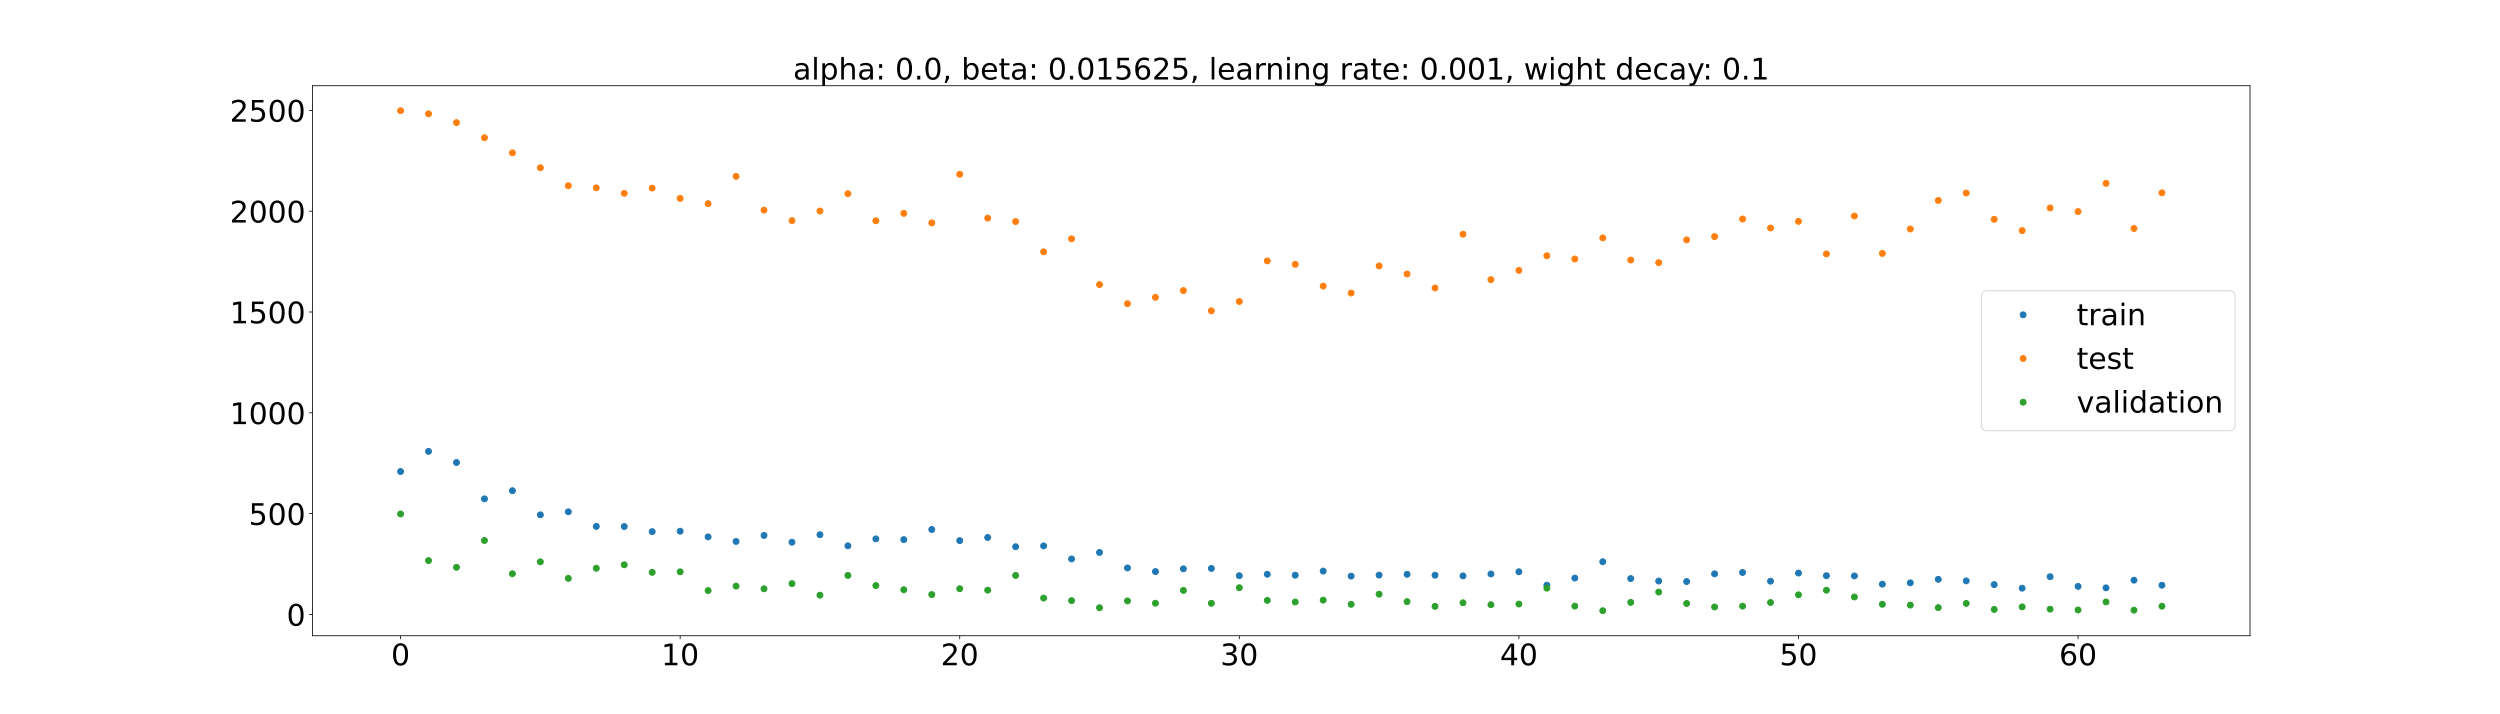 <?xml version="1.0" encoding="utf-8" standalone="no"?>
<!DOCTYPE svg PUBLIC "-//W3C//DTD SVG 1.1//EN"
  "http://www.w3.org/Graphics/SVG/1.1/DTD/svg11.dtd">
<!-- Created with matplotlib (https://matplotlib.org/) -->
<svg height="720pt" version="1.1" viewBox="0 0 2520 720" width="2520pt" xmlns="http://www.w3.org/2000/svg" xmlns:xlink="http://www.w3.org/1999/xlink">
 <defs>
  <style type="text/css">*{stroke-linecap:butt;stroke-linejoin:round;}</style>
 </defs>
 <g id="figure_1">
  <g id="patch_1">
   <path d="M 0 720 
L 2520 720 
L 2520 0 
L 0 0 
z
" style="fill:#ffffff;"/>
  </g>
  <g id="axes_1">
   <g id="patch_2">
    <path d="M 315 640.8 
L 2268 640.8 
L 2268 86.4 
L 315 86.4 
z
" style="fill:#ffffff;"/>
   </g>
   <g id="matplotlib.axis_1">
    <g id="xtick_1">
     <g id="line2d_1">
      <defs>
       <path d="M 0 0 
L 0 3.5 
" id="mbe5a53c13f" style="stroke:#000000;stroke-width:0.8;"/>
      </defs>
      <g>
       <use style="stroke:#000000;stroke-width:0.8;" x="403.773" xlink:href="#mbe5a53c13f" y="640.8"/>
      </g>
     </g>
     <g id="text_1">
      <!-- 0 -->
      <g transform="translate(394.229 670.595)scale(0.3 -0.3)">
       <defs>
        <path d="M 31.781 66.406 
Q 24.172 66.406 20.328 58.906 
Q 16.5 51.422 16.5 36.375 
Q 16.5 21.391 20.328 13.891 
Q 24.172 6.391 31.781 6.391 
Q 39.453 6.391 43.281 13.891 
Q 47.125 21.391 47.125 36.375 
Q 47.125 51.422 43.281 58.906 
Q 39.453 66.406 31.781 66.406 
z
M 31.781 74.219 
Q 44.047 74.219 50.516 64.516 
Q 56.984 54.828 56.984 36.375 
Q 56.984 17.969 50.516 8.266 
Q 44.047 -1.422 31.781 -1.422 
Q 19.531 -1.422 13.062 8.266 
Q 6.594 17.969 6.594 36.375 
Q 6.594 54.828 13.062 64.516 
Q 19.531 74.219 31.781 74.219 
z
" id="DejaVuSans-48"/>
       </defs>
       <use xlink:href="#DejaVuSans-48"/>
      </g>
     </g>
    </g>
    <g id="xtick_2">
     <g id="line2d_2">
      <g>
       <use style="stroke:#000000;stroke-width:0.8;" x="685.591" xlink:href="#mbe5a53c13f" y="640.8"/>
      </g>
     </g>
     <g id="text_2">
      <!-- 10 -->
      <g transform="translate(666.503 670.595)scale(0.3 -0.3)">
       <defs>
        <path d="M 12.406 8.297 
L 28.516 8.297 
L 28.516 63.922 
L 10.984 60.406 
L 10.984 69.391 
L 28.422 72.906 
L 38.281 72.906 
L 38.281 8.297 
L 54.391 8.297 
L 54.391 0 
L 12.406 0 
z
" id="DejaVuSans-49"/>
       </defs>
       <use xlink:href="#DejaVuSans-49"/>
       <use x="63.623" xlink:href="#DejaVuSans-48"/>
      </g>
     </g>
    </g>
    <g id="xtick_3">
     <g id="line2d_3">
      <g>
       <use style="stroke:#000000;stroke-width:0.8;" x="967.409" xlink:href="#mbe5a53c13f" y="640.8"/>
      </g>
     </g>
     <g id="text_3">
      <!-- 20 -->
      <g transform="translate(948.322 670.595)scale(0.3 -0.3)">
       <defs>
        <path d="M 19.188 8.297 
L 53.609 8.297 
L 53.609 0 
L 7.328 0 
L 7.328 8.297 
Q 12.938 14.109 22.625 23.891 
Q 32.328 33.688 34.812 36.531 
Q 39.547 41.844 41.422 45.531 
Q 43.312 49.219 43.312 52.781 
Q 43.312 58.594 39.234 62.25 
Q 35.156 65.922 28.609 65.922 
Q 23.969 65.922 18.812 64.312 
Q 13.672 62.703 7.812 59.422 
L 7.812 69.391 
Q 13.766 71.781 18.938 73 
Q 24.125 74.219 28.422 74.219 
Q 39.75 74.219 46.484 68.547 
Q 53.219 62.891 53.219 53.422 
Q 53.219 48.922 51.531 44.891 
Q 49.859 40.875 45.406 35.406 
Q 44.188 33.984 37.641 27.219 
Q 31.109 20.453 19.188 8.297 
z
" id="DejaVuSans-50"/>
       </defs>
       <use xlink:href="#DejaVuSans-50"/>
       <use x="63.623" xlink:href="#DejaVuSans-48"/>
      </g>
     </g>
    </g>
    <g id="xtick_4">
     <g id="line2d_4">
      <g>
       <use style="stroke:#000000;stroke-width:0.8;" x="1249.227" xlink:href="#mbe5a53c13f" y="640.8"/>
      </g>
     </g>
     <g id="text_4">
      <!-- 30 -->
      <g transform="translate(1230.14 670.595)scale(0.3 -0.3)">
       <defs>
        <path d="M 40.578 39.312 
Q 47.656 37.797 51.625 33 
Q 55.609 28.219 55.609 21.188 
Q 55.609 10.406 48.188 4.484 
Q 40.766 -1.422 27.094 -1.422 
Q 22.516 -1.422 17.656 -0.516 
Q 12.797 0.391 7.625 2.203 
L 7.625 11.719 
Q 11.719 9.328 16.594 8.109 
Q 21.484 6.891 26.812 6.891 
Q 36.078 6.891 40.938 10.547 
Q 45.797 14.203 45.797 21.188 
Q 45.797 27.641 41.281 31.266 
Q 36.766 34.906 28.719 34.906 
L 20.219 34.906 
L 20.219 43.016 
L 29.109 43.016 
Q 36.375 43.016 40.234 45.922 
Q 44.094 48.828 44.094 54.297 
Q 44.094 59.906 40.109 62.906 
Q 36.141 65.922 28.719 65.922 
Q 24.656 65.922 20.016 65.031 
Q 15.375 64.156 9.812 62.312 
L 9.812 71.094 
Q 15.438 72.656 20.344 73.438 
Q 25.25 74.219 29.594 74.219 
Q 40.828 74.219 47.359 69.109 
Q 53.906 64.016 53.906 55.328 
Q 53.906 49.266 50.438 45.094 
Q 46.969 40.922 40.578 39.312 
z
" id="DejaVuSans-51"/>
       </defs>
       <use xlink:href="#DejaVuSans-51"/>
       <use x="63.623" xlink:href="#DejaVuSans-48"/>
      </g>
     </g>
    </g>
    <g id="xtick_5">
     <g id="line2d_5">
      <g>
       <use style="stroke:#000000;stroke-width:0.8;" x="1531.045" xlink:href="#mbe5a53c13f" y="640.8"/>
      </g>
     </g>
     <g id="text_5">
      <!-- 40 -->
      <g transform="translate(1511.958 670.595)scale(0.3 -0.3)">
       <defs>
        <path d="M 37.797 64.312 
L 12.891 25.391 
L 37.797 25.391 
z
M 35.203 72.906 
L 47.609 72.906 
L 47.609 25.391 
L 58.016 25.391 
L 58.016 17.188 
L 47.609 17.188 
L 47.609 0 
L 37.797 0 
L 37.797 17.188 
L 4.891 17.188 
L 4.891 26.703 
z
" id="DejaVuSans-52"/>
       </defs>
       <use xlink:href="#DejaVuSans-52"/>
       <use x="63.623" xlink:href="#DejaVuSans-48"/>
      </g>
     </g>
    </g>
    <g id="xtick_6">
     <g id="line2d_6">
      <g>
       <use style="stroke:#000000;stroke-width:0.8;" x="1812.864" xlink:href="#mbe5a53c13f" y="640.8"/>
      </g>
     </g>
     <g id="text_6">
      <!-- 50 -->
      <g transform="translate(1793.776 670.595)scale(0.3 -0.3)">
       <defs>
        <path d="M 10.797 72.906 
L 49.516 72.906 
L 49.516 64.594 
L 19.828 64.594 
L 19.828 46.734 
Q 21.969 47.469 24.109 47.828 
Q 26.266 48.188 28.422 48.188 
Q 40.625 48.188 47.75 41.5 
Q 54.891 34.812 54.891 23.391 
Q 54.891 11.625 47.562 5.094 
Q 40.234 -1.422 26.906 -1.422 
Q 22.312 -1.422 17.547 -0.641 
Q 12.797 0.141 7.719 1.703 
L 7.719 11.625 
Q 12.109 9.234 16.797 8.062 
Q 21.484 6.891 26.703 6.891 
Q 35.156 6.891 40.078 11.328 
Q 45.016 15.766 45.016 23.391 
Q 45.016 31 40.078 35.438 
Q 35.156 39.891 26.703 39.891 
Q 22.75 39.891 18.812 39.016 
Q 14.891 38.141 10.797 36.281 
z
" id="DejaVuSans-53"/>
       </defs>
       <use xlink:href="#DejaVuSans-53"/>
       <use x="63.623" xlink:href="#DejaVuSans-48"/>
      </g>
     </g>
    </g>
    <g id="xtick_7">
     <g id="line2d_7">
      <g>
       <use style="stroke:#000000;stroke-width:0.8;" x="2094.682" xlink:href="#mbe5a53c13f" y="640.8"/>
      </g>
     </g>
     <g id="text_7">
      <!-- 60 -->
      <g transform="translate(2075.594 670.595)scale(0.3 -0.3)">
       <defs>
        <path d="M 33.016 40.375 
Q 26.375 40.375 22.484 35.828 
Q 18.609 31.297 18.609 23.391 
Q 18.609 15.531 22.484 10.953 
Q 26.375 6.391 33.016 6.391 
Q 39.656 6.391 43.531 10.953 
Q 47.406 15.531 47.406 23.391 
Q 47.406 31.297 43.531 35.828 
Q 39.656 40.375 33.016 40.375 
z
M 52.594 71.297 
L 52.594 62.312 
Q 48.875 64.062 45.094 64.984 
Q 41.312 65.922 37.594 65.922 
Q 27.828 65.922 22.672 59.328 
Q 17.531 52.734 16.797 39.406 
Q 19.672 43.656 24.016 45.922 
Q 28.375 48.188 33.594 48.188 
Q 44.578 48.188 50.953 41.516 
Q 57.328 34.859 57.328 23.391 
Q 57.328 12.156 50.688 5.359 
Q 44.047 -1.422 33.016 -1.422 
Q 20.359 -1.422 13.672 8.266 
Q 6.984 17.969 6.984 36.375 
Q 6.984 53.656 15.188 63.938 
Q 23.391 74.219 37.203 74.219 
Q 40.922 74.219 44.703 73.484 
Q 48.484 72.75 52.594 71.297 
z
" id="DejaVuSans-54"/>
       </defs>
       <use xlink:href="#DejaVuSans-54"/>
       <use x="63.623" xlink:href="#DejaVuSans-48"/>
      </g>
     </g>
    </g>
   </g>
   <g id="matplotlib.axis_2">
    <g id="ytick_1">
     <g id="line2d_8">
      <defs>
       <path d="M 0 0 
L -3.5 0 
" id="m29db0917cc" style="stroke:#000000;stroke-width:0.8;"/>
      </defs>
      <g>
       <use style="stroke:#000000;stroke-width:0.8;" x="315" xlink:href="#m29db0917cc" y="619.331"/>
      </g>
     </g>
     <g id="text_8">
      <!-- 0 -->
      <g transform="translate(288.913 630.728)scale(0.3 -0.3)">
       <use xlink:href="#DejaVuSans-48"/>
      </g>
     </g>
    </g>
    <g id="ytick_2">
     <g id="line2d_9">
      <g>
       <use style="stroke:#000000;stroke-width:0.8;" x="315" xlink:href="#m29db0917cc" y="517.721"/>
      </g>
     </g>
     <g id="text_9">
      <!-- 500 -->
      <g transform="translate(250.738 529.119)scale(0.3 -0.3)">
       <use xlink:href="#DejaVuSans-53"/>
       <use x="63.623" xlink:href="#DejaVuSans-48"/>
       <use x="127.246" xlink:href="#DejaVuSans-48"/>
      </g>
     </g>
    </g>
    <g id="ytick_3">
     <g id="line2d_10">
      <g>
       <use style="stroke:#000000;stroke-width:0.8;" x="315" xlink:href="#m29db0917cc" y="416.112"/>
      </g>
     </g>
     <g id="text_10">
      <!-- 1000 -->
      <g transform="translate(231.65 427.509)scale(0.3 -0.3)">
       <use xlink:href="#DejaVuSans-49"/>
       <use x="63.623" xlink:href="#DejaVuSans-48"/>
       <use x="127.246" xlink:href="#DejaVuSans-48"/>
       <use x="190.869" xlink:href="#DejaVuSans-48"/>
      </g>
     </g>
    </g>
    <g id="ytick_4">
     <g id="line2d_11">
      <g>
       <use style="stroke:#000000;stroke-width:0.8;" x="315" xlink:href="#m29db0917cc" y="314.502"/>
      </g>
     </g>
     <g id="text_11">
      <!-- 1500 -->
      <g transform="translate(231.65 325.9)scale(0.3 -0.3)">
       <use xlink:href="#DejaVuSans-49"/>
       <use x="63.623" xlink:href="#DejaVuSans-53"/>
       <use x="127.246" xlink:href="#DejaVuSans-48"/>
       <use x="190.869" xlink:href="#DejaVuSans-48"/>
      </g>
     </g>
    </g>
    <g id="ytick_5">
     <g id="line2d_12">
      <g>
       <use style="stroke:#000000;stroke-width:0.8;" x="315" xlink:href="#m29db0917cc" y="212.893"/>
      </g>
     </g>
     <g id="text_12">
      <!-- 2000 -->
      <g transform="translate(231.65 224.29)scale(0.3 -0.3)">
       <use xlink:href="#DejaVuSans-50"/>
       <use x="63.623" xlink:href="#DejaVuSans-48"/>
       <use x="127.246" xlink:href="#DejaVuSans-48"/>
       <use x="190.869" xlink:href="#DejaVuSans-48"/>
      </g>
     </g>
    </g>
    <g id="ytick_6">
     <g id="line2d_13">
      <g>
       <use style="stroke:#000000;stroke-width:0.8;" x="315" xlink:href="#m29db0917cc" y="111.283"/>
      </g>
     </g>
     <g id="text_13">
      <!-- 2500 -->
      <g transform="translate(231.65 122.681)scale(0.3 -0.3)">
       <use xlink:href="#DejaVuSans-50"/>
       <use x="63.623" xlink:href="#DejaVuSans-53"/>
       <use x="127.246" xlink:href="#DejaVuSans-48"/>
       <use x="190.869" xlink:href="#DejaVuSans-48"/>
      </g>
     </g>
    </g>
   </g>
   <g id="line2d_14">
    <defs>
     <path d="M 0 3 
C 0.796 3 1.559 2.684 2.121 2.121 
C 2.684 1.559 3 0.796 3 0 
C 3 -0.796 2.684 -1.559 2.121 -2.121 
C 1.559 -2.684 0.796 -3 0 -3 
C -0.796 -3 -1.559 -2.684 -2.121 -2.121 
C -2.684 -1.559 -3 -0.796 -3 0 
C -3 0.796 -2.684 1.559 -2.121 2.121 
C -1.559 2.684 -0.796 3 0 3 
z
" id="me6a54c0b78" style="stroke:#1f77b4;"/>
    </defs>
    <g clip-path="url(#p20ca687f5f)">
     <use style="fill:#1f77b4;stroke:#1f77b4;" x="403.773" xlink:href="#me6a54c0b78" y="475.274"/>
     <use style="fill:#1f77b4;stroke:#1f77b4;" x="431.955" xlink:href="#me6a54c0b78" y="454.985"/>
     <use style="fill:#1f77b4;stroke:#1f77b4;" x="460.136" xlink:href="#me6a54c0b78" y="466.19"/>
     <use style="fill:#1f77b4;stroke:#1f77b4;" x="488.318" xlink:href="#me6a54c0b78" y="502.858"/>
     <use style="fill:#1f77b4;stroke:#1f77b4;" x="516.5" xlink:href="#me6a54c0b78" y="494.606"/>
     <use style="fill:#1f77b4;stroke:#1f77b4;" x="544.682" xlink:href="#me6a54c0b78" y="518.929"/>
     <use style="fill:#1f77b4;stroke:#1f77b4;" x="572.864" xlink:href="#me6a54c0b78" y="515.879"/>
     <use style="fill:#1f77b4;stroke:#1f77b4;" x="601.045" xlink:href="#me6a54c0b78" y="530.645"/>
     <use style="fill:#1f77b4;stroke:#1f77b4;" x="629.227" xlink:href="#me6a54c0b78" y="530.744"/>
     <use style="fill:#1f77b4;stroke:#1f77b4;" x="657.409" xlink:href="#me6a54c0b78" y="535.884"/>
     <use style="fill:#1f77b4;stroke:#1f77b4;" x="685.591" xlink:href="#me6a54c0b78" y="535.443"/>
     <use style="fill:#1f77b4;stroke:#1f77b4;" x="713.773" xlink:href="#me6a54c0b78" y="541.167"/>
     <use style="fill:#1f77b4;stroke:#1f77b4;" x="741.955" xlink:href="#me6a54c0b78" y="545.751"/>
     <use style="fill:#1f77b4;stroke:#1f77b4;" x="770.136" xlink:href="#me6a54c0b78" y="539.72"/>
     <use style="fill:#1f77b4;stroke:#1f77b4;" x="798.318" xlink:href="#me6a54c0b78" y="546.537"/>
     <use style="fill:#1f77b4;stroke:#1f77b4;" x="826.5" xlink:href="#me6a54c0b78" y="538.957"/>
     <use style="fill:#1f77b4;stroke:#1f77b4;" x="854.682" xlink:href="#me6a54c0b78" y="550.184"/>
     <use style="fill:#1f77b4;stroke:#1f77b4;" x="882.864" xlink:href="#me6a54c0b78" y="543.177"/>
     <use style="fill:#1f77b4;stroke:#1f77b4;" x="911.045" xlink:href="#me6a54c0b78" y="543.924"/>
     <use style="fill:#1f77b4;stroke:#1f77b4;" x="939.227" xlink:href="#me6a54c0b78" y="533.738"/>
     <use style="fill:#1f77b4;stroke:#1f77b4;" x="967.409" xlink:href="#me6a54c0b78" y="544.947"/>
     <use style="fill:#1f77b4;stroke:#1f77b4;" x="995.591" xlink:href="#me6a54c0b78" y="541.766"/>
     <use style="fill:#1f77b4;stroke:#1f77b4;" x="1023.773" xlink:href="#me6a54c0b78" y="551.107"/>
     <use style="fill:#1f77b4;stroke:#1f77b4;" x="1051.955" xlink:href="#me6a54c0b78" y="550.274"/>
     <use style="fill:#1f77b4;stroke:#1f77b4;" x="1080.136" xlink:href="#me6a54c0b78" y="563.412"/>
     <use style="fill:#1f77b4;stroke:#1f77b4;" x="1108.318" xlink:href="#me6a54c0b78" y="556.863"/>
     <use style="fill:#1f77b4;stroke:#1f77b4;" x="1136.5" xlink:href="#me6a54c0b78" y="572.505"/>
     <use style="fill:#1f77b4;stroke:#1f77b4;" x="1164.682" xlink:href="#me6a54c0b78" y="576.133"/>
     <use style="fill:#1f77b4;stroke:#1f77b4;" x="1192.864" xlink:href="#me6a54c0b78" y="573.378"/>
     <use style="fill:#1f77b4;stroke:#1f77b4;" x="1221.045" xlink:href="#me6a54c0b78" y="572.978"/>
     <use style="fill:#1f77b4;stroke:#1f77b4;" x="1249.227" xlink:href="#me6a54c0b78" y="580.313"/>
     <use style="fill:#1f77b4;stroke:#1f77b4;" x="1277.409" xlink:href="#me6a54c0b78" y="578.858"/>
     <use style="fill:#1f77b4;stroke:#1f77b4;" x="1305.591" xlink:href="#me6a54c0b78" y="579.789"/>
     <use style="fill:#1f77b4;stroke:#1f77b4;" x="1333.773" xlink:href="#me6a54c0b78" y="575.645"/>
     <use style="fill:#1f77b4;stroke:#1f77b4;" x="1361.955" xlink:href="#me6a54c0b78" y="580.721"/>
     <use style="fill:#1f77b4;stroke:#1f77b4;" x="1390.136" xlink:href="#me6a54c0b78" y="579.737"/>
     <use style="fill:#1f77b4;stroke:#1f77b4;" x="1418.318" xlink:href="#me6a54c0b78" y="578.888"/>
     <use style="fill:#1f77b4;stroke:#1f77b4;" x="1446.5" xlink:href="#me6a54c0b78" y="579.805"/>
     <use style="fill:#1f77b4;stroke:#1f77b4;" x="1474.682" xlink:href="#me6a54c0b78" y="580.484"/>
     <use style="fill:#1f77b4;stroke:#1f77b4;" x="1502.864" xlink:href="#me6a54c0b78" y="578.582"/>
     <use style="fill:#1f77b4;stroke:#1f77b4;" x="1531.045" xlink:href="#me6a54c0b78" y="576.32"/>
     <use style="fill:#1f77b4;stroke:#1f77b4;" x="1559.227" xlink:href="#me6a54c0b78" y="589.865"/>
     <use style="fill:#1f77b4;stroke:#1f77b4;" x="1587.409" xlink:href="#me6a54c0b78" y="582.692"/>
     <use style="fill:#1f77b4;stroke:#1f77b4;" x="1615.591" xlink:href="#me6a54c0b78" y="566.225"/>
     <use style="fill:#1f77b4;stroke:#1f77b4;" x="1643.773" xlink:href="#me6a54c0b78" y="583.196"/>
     <use style="fill:#1f77b4;stroke:#1f77b4;" x="1671.955" xlink:href="#me6a54c0b78" y="585.664"/>
     <use style="fill:#1f77b4;stroke:#1f77b4;" x="1700.136" xlink:href="#me6a54c0b78" y="586.172"/>
     <use style="fill:#1f77b4;stroke:#1f77b4;" x="1728.318" xlink:href="#me6a54c0b78" y="578.432"/>
     <use style="fill:#1f77b4;stroke:#1f77b4;" x="1756.5" xlink:href="#me6a54c0b78" y="577.048"/>
     <use style="fill:#1f77b4;stroke:#1f77b4;" x="1784.682" xlink:href="#me6a54c0b78" y="585.834"/>
     <use style="fill:#1f77b4;stroke:#1f77b4;" x="1812.864" xlink:href="#me6a54c0b78" y="577.643"/>
     <use style="fill:#1f77b4;stroke:#1f77b4;" x="1841.045" xlink:href="#me6a54c0b78" y="580.321"/>
     <use style="fill:#1f77b4;stroke:#1f77b4;" x="1869.227" xlink:href="#me6a54c0b78" y="580.531"/>
     <use style="fill:#1f77b4;stroke:#1f77b4;" x="1897.409" xlink:href="#me6a54c0b78" y="588.867"/>
     <use style="fill:#1f77b4;stroke:#1f77b4;" x="1925.591" xlink:href="#me6a54c0b78" y="587.501"/>
     <use style="fill:#1f77b4;stroke:#1f77b4;" x="1953.773" xlink:href="#me6a54c0b78" y="583.933"/>
     <use style="fill:#1f77b4;stroke:#1f77b4;" x="1981.955" xlink:href="#me6a54c0b78" y="585.543"/>
     <use style="fill:#1f77b4;stroke:#1f77b4;" x="2010.136" xlink:href="#me6a54c0b78" y="589.291"/>
     <use style="fill:#1f77b4;stroke:#1f77b4;" x="2038.318" xlink:href="#me6a54c0b78" y="592.904"/>
     <use style="fill:#1f77b4;stroke:#1f77b4;" x="2066.5" xlink:href="#me6a54c0b78" y="581.327"/>
     <use style="fill:#1f77b4;stroke:#1f77b4;" x="2094.682" xlink:href="#me6a54c0b78" y="591.079"/>
     <use style="fill:#1f77b4;stroke:#1f77b4;" x="2122.864" xlink:href="#me6a54c0b78" y="592.539"/>
     <use style="fill:#1f77b4;stroke:#1f77b4;" x="2151.045" xlink:href="#me6a54c0b78" y="584.831"/>
     <use style="fill:#1f77b4;stroke:#1f77b4;" x="2179.227" xlink:href="#me6a54c0b78" y="589.92"/>
    </g>
   </g>
   <g id="line2d_15">
    <defs>
     <path d="M 0 3 
C 0.796 3 1.559 2.684 2.121 2.121 
C 2.684 1.559 3 0.796 3 0 
C 3 -0.796 2.684 -1.559 2.121 -2.121 
C 1.559 -2.684 0.796 -3 0 -3 
C -0.796 -3 -1.559 -2.684 -2.121 -2.121 
C -2.684 -1.559 -3 -0.796 -3 0 
C -3 0.796 -2.684 1.559 -2.121 2.121 
C -1.559 2.684 -0.796 3 0 3 
z
" id="m35f1375adf" style="stroke:#ff7f0e;"/>
    </defs>
    <g clip-path="url(#p20ca687f5f)">
     <use style="fill:#ff7f0e;stroke:#ff7f0e;" x="403.773" xlink:href="#m35f1375adf" y="111.6"/>
     <use style="fill:#ff7f0e;stroke:#ff7f0e;" x="431.955" xlink:href="#m35f1375adf" y="114.731"/>
     <use style="fill:#ff7f0e;stroke:#ff7f0e;" x="460.136" xlink:href="#m35f1375adf" y="123.61"/>
     <use style="fill:#ff7f0e;stroke:#ff7f0e;" x="488.318" xlink:href="#m35f1375adf" y="138.849"/>
     <use style="fill:#ff7f0e;stroke:#ff7f0e;" x="516.5" xlink:href="#m35f1375adf" y="154.062"/>
     <use style="fill:#ff7f0e;stroke:#ff7f0e;" x="544.682" xlink:href="#m35f1375adf" y="169.12"/>
     <use style="fill:#ff7f0e;stroke:#ff7f0e;" x="572.864" xlink:href="#m35f1375adf" y="187.195"/>
     <use style="fill:#ff7f0e;stroke:#ff7f0e;" x="601.045" xlink:href="#m35f1375adf" y="189.332"/>
     <use style="fill:#ff7f0e;stroke:#ff7f0e;" x="629.227" xlink:href="#m35f1375adf" y="194.893"/>
     <use style="fill:#ff7f0e;stroke:#ff7f0e;" x="657.409" xlink:href="#m35f1375adf" y="189.603"/>
     <use style="fill:#ff7f0e;stroke:#ff7f0e;" x="685.591" xlink:href="#m35f1375adf" y="199.998"/>
     <use style="fill:#ff7f0e;stroke:#ff7f0e;" x="713.773" xlink:href="#m35f1375adf" y="205.287"/>
     <use style="fill:#ff7f0e;stroke:#ff7f0e;" x="741.955" xlink:href="#m35f1375adf" y="177.771"/>
     <use style="fill:#ff7f0e;stroke:#ff7f0e;" x="770.136" xlink:href="#m35f1375adf" y="211.801"/>
     <use style="fill:#ff7f0e;stroke:#ff7f0e;" x="798.318" xlink:href="#m35f1375adf" y="222.387"/>
     <use style="fill:#ff7f0e;stroke:#ff7f0e;" x="826.5" xlink:href="#m35f1375adf" y="212.707"/>
     <use style="fill:#ff7f0e;stroke:#ff7f0e;" x="854.682" xlink:href="#m35f1375adf" y="195.259"/>
     <use style="fill:#ff7f0e;stroke:#ff7f0e;" x="882.864" xlink:href="#m35f1375adf" y="222.518"/>
     <use style="fill:#ff7f0e;stroke:#ff7f0e;" x="911.045" xlink:href="#m35f1375adf" y="215.064"/>
     <use style="fill:#ff7f0e;stroke:#ff7f0e;" x="939.227" xlink:href="#m35f1375adf" y="224.656"/>
     <use style="fill:#ff7f0e;stroke:#ff7f0e;" x="967.409" xlink:href="#m35f1375adf" y="175.668"/>
     <use style="fill:#ff7f0e;stroke:#ff7f0e;" x="995.591" xlink:href="#m35f1375adf" y="219.866"/>
     <use style="fill:#ff7f0e;stroke:#ff7f0e;" x="1023.773" xlink:href="#m35f1375adf" y="223.319"/>
     <use style="fill:#ff7f0e;stroke:#ff7f0e;" x="1051.955" xlink:href="#m35f1375adf" y="253.82"/>
     <use style="fill:#ff7f0e;stroke:#ff7f0e;" x="1080.136" xlink:href="#m35f1375adf" y="240.724"/>
     <use style="fill:#ff7f0e;stroke:#ff7f0e;" x="1108.318" xlink:href="#m35f1375adf" y="286.846"/>
     <use style="fill:#ff7f0e;stroke:#ff7f0e;" x="1136.5" xlink:href="#m35f1375adf" y="306.13"/>
     <use style="fill:#ff7f0e;stroke:#ff7f0e;" x="1164.682" xlink:href="#m35f1375adf" y="299.684"/>
     <use style="fill:#ff7f0e;stroke:#ff7f0e;" x="1192.864" xlink:href="#m35f1375adf" y="292.918"/>
     <use style="fill:#ff7f0e;stroke:#ff7f0e;" x="1221.045" xlink:href="#m35f1375adf" y="313.326"/>
     <use style="fill:#ff7f0e;stroke:#ff7f0e;" x="1249.227" xlink:href="#m35f1375adf" y="303.91"/>
     <use style="fill:#ff7f0e;stroke:#ff7f0e;" x="1277.409" xlink:href="#m35f1375adf" y="262.991"/>
     <use style="fill:#ff7f0e;stroke:#ff7f0e;" x="1305.591" xlink:href="#m35f1375adf" y="266.444"/>
     <use style="fill:#ff7f0e;stroke:#ff7f0e;" x="1333.773" xlink:href="#m35f1375adf" y="288.385"/>
     <use style="fill:#ff7f0e;stroke:#ff7f0e;" x="1361.955" xlink:href="#m35f1375adf" y="295.375"/>
     <use style="fill:#ff7f0e;stroke:#ff7f0e;" x="1390.136" xlink:href="#m35f1375adf" y="268.079"/>
     <use style="fill:#ff7f0e;stroke:#ff7f0e;" x="1418.318" xlink:href="#m35f1375adf" y="276.159"/>
     <use style="fill:#ff7f0e;stroke:#ff7f0e;" x="1446.5" xlink:href="#m35f1375adf" y="290.282"/>
     <use style="fill:#ff7f0e;stroke:#ff7f0e;" x="1474.682" xlink:href="#m35f1375adf" y="236.077"/>
     <use style="fill:#ff7f0e;stroke:#ff7f0e;" x="1502.864" xlink:href="#m35f1375adf" y="281.862"/>
     <use style="fill:#ff7f0e;stroke:#ff7f0e;" x="1531.045" xlink:href="#m35f1375adf" y="272.534"/>
     <use style="fill:#ff7f0e;stroke:#ff7f0e;" x="1559.227" xlink:href="#m35f1375adf" y="257.773"/>
     <use style="fill:#ff7f0e;stroke:#ff7f0e;" x="1587.409" xlink:href="#m35f1375adf" y="261.089"/>
     <use style="fill:#ff7f0e;stroke:#ff7f0e;" x="1615.591" xlink:href="#m35f1375adf" y="239.782"/>
     <use style="fill:#ff7f0e;stroke:#ff7f0e;" x="1643.773" xlink:href="#m35f1375adf" y="262.123"/>
     <use style="fill:#ff7f0e;stroke:#ff7f0e;" x="1671.955" xlink:href="#m35f1375adf" y="264.742"/>
     <use style="fill:#ff7f0e;stroke:#ff7f0e;" x="1700.136" xlink:href="#m35f1375adf" y="241.82"/>
     <use style="fill:#ff7f0e;stroke:#ff7f0e;" x="1728.318" xlink:href="#m35f1375adf" y="238.482"/>
     <use style="fill:#ff7f0e;stroke:#ff7f0e;" x="1756.5" xlink:href="#m35f1375adf" y="220.787"/>
     <use style="fill:#ff7f0e;stroke:#ff7f0e;" x="1784.682" xlink:href="#m35f1375adf" y="229.822"/>
     <use style="fill:#ff7f0e;stroke:#ff7f0e;" x="1812.864" xlink:href="#m35f1375adf" y="223.156"/>
     <use style="fill:#ff7f0e;stroke:#ff7f0e;" x="1841.045" xlink:href="#m35f1375adf" y="255.916"/>
     <use style="fill:#ff7f0e;stroke:#ff7f0e;" x="1869.227" xlink:href="#m35f1375adf" y="217.727"/>
     <use style="fill:#ff7f0e;stroke:#ff7f0e;" x="1897.409" xlink:href="#m35f1375adf" y="255.43"/>
     <use style="fill:#ff7f0e;stroke:#ff7f0e;" x="1925.591" xlink:href="#m35f1375adf" y="230.819"/>
     <use style="fill:#ff7f0e;stroke:#ff7f0e;" x="1953.773" xlink:href="#m35f1375adf" y="202.04"/>
     <use style="fill:#ff7f0e;stroke:#ff7f0e;" x="1981.955" xlink:href="#m35f1375adf" y="194.575"/>
     <use style="fill:#ff7f0e;stroke:#ff7f0e;" x="2010.136" xlink:href="#m35f1375adf" y="221.066"/>
     <use style="fill:#ff7f0e;stroke:#ff7f0e;" x="2038.318" xlink:href="#m35f1375adf" y="232.457"/>
     <use style="fill:#ff7f0e;stroke:#ff7f0e;" x="2066.5" xlink:href="#m35f1375adf" y="209.606"/>
     <use style="fill:#ff7f0e;stroke:#ff7f0e;" x="2094.682" xlink:href="#m35f1375adf" y="213.258"/>
     <use style="fill:#ff7f0e;stroke:#ff7f0e;" x="2122.864" xlink:href="#m35f1375adf" y="184.794"/>
     <use style="fill:#ff7f0e;stroke:#ff7f0e;" x="2151.045" xlink:href="#m35f1375adf" y="230.315"/>
     <use style="fill:#ff7f0e;stroke:#ff7f0e;" x="2179.227" xlink:href="#m35f1375adf" y="194.384"/>
    </g>
   </g>
   <g id="line2d_16">
    <defs>
     <path d="M 0 3 
C 0.796 3 1.559 2.684 2.121 2.121 
C 2.684 1.559 3 0.796 3 0 
C 3 -0.796 2.684 -1.559 2.121 -2.121 
C 1.559 -2.684 0.796 -3 0 -3 
C -0.796 -3 -1.559 -2.684 -2.121 -2.121 
C -2.684 -1.559 -3 -0.796 -3 0 
C -3 0.796 -2.684 1.559 -2.121 2.121 
C -1.559 2.684 -0.796 3 0 3 
z
" id="mb8e59ec8e8" style="stroke:#2ca02c;"/>
    </defs>
    <g clip-path="url(#p20ca687f5f)">
     <use style="fill:#2ca02c;stroke:#2ca02c;" x="403.773" xlink:href="#mb8e59ec8e8" y="518.083"/>
     <use style="fill:#2ca02c;stroke:#2ca02c;" x="431.955" xlink:href="#mb8e59ec8e8" y="565.062"/>
     <use style="fill:#2ca02c;stroke:#2ca02c;" x="460.136" xlink:href="#mb8e59ec8e8" y="571.836"/>
     <use style="fill:#2ca02c;stroke:#2ca02c;" x="488.318" xlink:href="#mb8e59ec8e8" y="544.792"/>
     <use style="fill:#2ca02c;stroke:#2ca02c;" x="516.5" xlink:href="#mb8e59ec8e8" y="578.331"/>
     <use style="fill:#2ca02c;stroke:#2ca02c;" x="544.682" xlink:href="#mb8e59ec8e8" y="566.318"/>
     <use style="fill:#2ca02c;stroke:#2ca02c;" x="572.864" xlink:href="#mb8e59ec8e8" y="583.009"/>
     <use style="fill:#2ca02c;stroke:#2ca02c;" x="601.045" xlink:href="#mb8e59ec8e8" y="572.793"/>
     <use style="fill:#2ca02c;stroke:#2ca02c;" x="629.227" xlink:href="#mb8e59ec8e8" y="569.322"/>
     <use style="fill:#2ca02c;stroke:#2ca02c;" x="657.409" xlink:href="#mb8e59ec8e8" y="576.93"/>
     <use style="fill:#2ca02c;stroke:#2ca02c;" x="685.591" xlink:href="#mb8e59ec8e8" y="576.396"/>
     <use style="fill:#2ca02c;stroke:#2ca02c;" x="713.773" xlink:href="#mb8e59ec8e8" y="595.3"/>
     <use style="fill:#2ca02c;stroke:#2ca02c;" x="741.955" xlink:href="#mb8e59ec8e8" y="590.799"/>
     <use style="fill:#2ca02c;stroke:#2ca02c;" x="770.136" xlink:href="#mb8e59ec8e8" y="593.475"/>
     <use style="fill:#2ca02c;stroke:#2ca02c;" x="798.318" xlink:href="#mb8e59ec8e8" y="588.267"/>
     <use style="fill:#2ca02c;stroke:#2ca02c;" x="826.5" xlink:href="#mb8e59ec8e8" y="599.955"/>
     <use style="fill:#2ca02c;stroke:#2ca02c;" x="854.682" xlink:href="#mb8e59ec8e8" y="580.044"/>
     <use style="fill:#2ca02c;stroke:#2ca02c;" x="882.864" xlink:href="#mb8e59ec8e8" y="590.259"/>
     <use style="fill:#2ca02c;stroke:#2ca02c;" x="911.045" xlink:href="#mb8e59ec8e8" y="594.448"/>
     <use style="fill:#2ca02c;stroke:#2ca02c;" x="939.227" xlink:href="#mb8e59ec8e8" y="599.308"/>
     <use style="fill:#2ca02c;stroke:#2ca02c;" x="967.409" xlink:href="#mb8e59ec8e8" y="593.436"/>
     <use style="fill:#2ca02c;stroke:#2ca02c;" x="995.591" xlink:href="#mb8e59ec8e8" y="594.861"/>
     <use style="fill:#2ca02c;stroke:#2ca02c;" x="1023.773" xlink:href="#mb8e59ec8e8" y="580.019"/>
     <use style="fill:#2ca02c;stroke:#2ca02c;" x="1051.955" xlink:href="#mb8e59ec8e8" y="602.861"/>
     <use style="fill:#2ca02c;stroke:#2ca02c;" x="1080.136" xlink:href="#mb8e59ec8e8" y="605.452"/>
     <use style="fill:#2ca02c;stroke:#2ca02c;" x="1108.318" xlink:href="#mb8e59ec8e8" y="612.61"/>
     <use style="fill:#2ca02c;stroke:#2ca02c;" x="1136.5" xlink:href="#mb8e59ec8e8" y="605.74"/>
     <use style="fill:#2ca02c;stroke:#2ca02c;" x="1164.682" xlink:href="#mb8e59ec8e8" y="608.048"/>
     <use style="fill:#2ca02c;stroke:#2ca02c;" x="1192.864" xlink:href="#mb8e59ec8e8" y="595.136"/>
     <use style="fill:#2ca02c;stroke:#2ca02c;" x="1221.045" xlink:href="#mb8e59ec8e8" y="608.117"/>
     <use style="fill:#2ca02c;stroke:#2ca02c;" x="1249.227" xlink:href="#mb8e59ec8e8" y="592.417"/>
     <use style="fill:#2ca02c;stroke:#2ca02c;" x="1277.409" xlink:href="#mb8e59ec8e8" y="605.203"/>
     <use style="fill:#2ca02c;stroke:#2ca02c;" x="1305.591" xlink:href="#mb8e59ec8e8" y="606.811"/>
     <use style="fill:#2ca02c;stroke:#2ca02c;" x="1333.773" xlink:href="#mb8e59ec8e8" y="604.946"/>
     <use style="fill:#2ca02c;stroke:#2ca02c;" x="1361.955" xlink:href="#mb8e59ec8e8" y="609.161"/>
     <use style="fill:#2ca02c;stroke:#2ca02c;" x="1390.136" xlink:href="#mb8e59ec8e8" y="598.954"/>
     <use style="fill:#2ca02c;stroke:#2ca02c;" x="1418.318" xlink:href="#mb8e59ec8e8" y="606.454"/>
     <use style="fill:#2ca02c;stroke:#2ca02c;" x="1446.5" xlink:href="#mb8e59ec8e8" y="611.229"/>
     <use style="fill:#2ca02c;stroke:#2ca02c;" x="1474.682" xlink:href="#mb8e59ec8e8" y="607.602"/>
     <use style="fill:#2ca02c;stroke:#2ca02c;" x="1502.864" xlink:href="#mb8e59ec8e8" y="609.544"/>
     <use style="fill:#2ca02c;stroke:#2ca02c;" x="1531.045" xlink:href="#mb8e59ec8e8" y="608.895"/>
     <use style="fill:#2ca02c;stroke:#2ca02c;" x="1559.227" xlink:href="#mb8e59ec8e8" y="592.883"/>
     <use style="fill:#2ca02c;stroke:#2ca02c;" x="1587.409" xlink:href="#mb8e59ec8e8" y="610.961"/>
     <use style="fill:#2ca02c;stroke:#2ca02c;" x="1615.591" xlink:href="#mb8e59ec8e8" y="615.6"/>
     <use style="fill:#2ca02c;stroke:#2ca02c;" x="1643.773" xlink:href="#mb8e59ec8e8" y="607.214"/>
     <use style="fill:#2ca02c;stroke:#2ca02c;" x="1671.955" xlink:href="#mb8e59ec8e8" y="596.804"/>
     <use style="fill:#2ca02c;stroke:#2ca02c;" x="1700.136" xlink:href="#mb8e59ec8e8" y="608.295"/>
     <use style="fill:#2ca02c;stroke:#2ca02c;" x="1728.318" xlink:href="#mb8e59ec8e8" y="611.849"/>
     <use style="fill:#2ca02c;stroke:#2ca02c;" x="1756.5" xlink:href="#mb8e59ec8e8" y="610.981"/>
     <use style="fill:#2ca02c;stroke:#2ca02c;" x="1784.682" xlink:href="#mb8e59ec8e8" y="607.329"/>
     <use style="fill:#2ca02c;stroke:#2ca02c;" x="1812.864" xlink:href="#mb8e59ec8e8" y="599.579"/>
     <use style="fill:#2ca02c;stroke:#2ca02c;" x="1841.045" xlink:href="#mb8e59ec8e8" y="594.945"/>
     <use style="fill:#2ca02c;stroke:#2ca02c;" x="1869.227" xlink:href="#mb8e59ec8e8" y="601.756"/>
     <use style="fill:#2ca02c;stroke:#2ca02c;" x="1897.409" xlink:href="#mb8e59ec8e8" y="609.125"/>
     <use style="fill:#2ca02c;stroke:#2ca02c;" x="1925.591" xlink:href="#mb8e59ec8e8" y="609.911"/>
     <use style="fill:#2ca02c;stroke:#2ca02c;" x="1953.773" xlink:href="#mb8e59ec8e8" y="612.483"/>
     <use style="fill:#2ca02c;stroke:#2ca02c;" x="1981.955" xlink:href="#mb8e59ec8e8" y="608.243"/>
     <use style="fill:#2ca02c;stroke:#2ca02c;" x="2010.136" xlink:href="#mb8e59ec8e8" y="614.295"/>
     <use style="fill:#2ca02c;stroke:#2ca02c;" x="2038.318" xlink:href="#mb8e59ec8e8" y="611.734"/>
     <use style="fill:#2ca02c;stroke:#2ca02c;" x="2066.5" xlink:href="#mb8e59ec8e8" y="614.044"/>
     <use style="fill:#2ca02c;stroke:#2ca02c;" x="2094.682" xlink:href="#mb8e59ec8e8" y="614.828"/>
     <use style="fill:#2ca02c;stroke:#2ca02c;" x="2122.864" xlink:href="#mb8e59ec8e8" y="606.749"/>
     <use style="fill:#2ca02c;stroke:#2ca02c;" x="2151.045" xlink:href="#mb8e59ec8e8" y="615.061"/>
     <use style="fill:#2ca02c;stroke:#2ca02c;" x="2179.227" xlink:href="#mb8e59ec8e8" y="611.052"/>
    </g>
   </g>
   <g id="patch_3">
    <path d="M 315 640.8 
L 315 86.4 
" style="fill:none;stroke:#000000;stroke-linecap:square;stroke-linejoin:miter;stroke-width:0.8;"/>
   </g>
   <g id="patch_4">
    <path d="M 2268 640.8 
L 2268 86.4 
" style="fill:none;stroke:#000000;stroke-linecap:square;stroke-linejoin:miter;stroke-width:0.8;"/>
   </g>
   <g id="patch_5">
    <path d="M 315 640.8 
L 2268 640.8 
" style="fill:none;stroke:#000000;stroke-linecap:square;stroke-linejoin:miter;stroke-width:0.8;"/>
   </g>
   <g id="patch_6">
    <path d="M 315 86.4 
L 2268 86.4 
" style="fill:none;stroke:#000000;stroke-linecap:square;stroke-linejoin:miter;stroke-width:0.8;"/>
   </g>
   <g id="text_14">
    <!-- alpha: 0.0, beta: 0.015625, learning rate: 0.001, wight decay: 0.1 -->
    <g transform="translate(799.46 80.161)scale(0.3 -0.3)">
     <defs>
      <path d="M 34.281 27.484 
Q 23.391 27.484 19.188 25 
Q 14.984 22.516 14.984 16.5 
Q 14.984 11.719 18.141 8.906 
Q 21.297 6.109 26.703 6.109 
Q 34.188 6.109 38.703 11.406 
Q 43.219 16.703 43.219 25.484 
L 43.219 27.484 
z
M 52.203 31.203 
L 52.203 0 
L 43.219 0 
L 43.219 8.297 
Q 40.141 3.328 35.547 0.953 
Q 30.953 -1.422 24.312 -1.422 
Q 15.922 -1.422 10.953 3.297 
Q 6 8.016 6 15.922 
Q 6 25.141 12.172 29.828 
Q 18.359 34.516 30.609 34.516 
L 43.219 34.516 
L 43.219 35.406 
Q 43.219 41.609 39.141 45 
Q 35.062 48.391 27.688 48.391 
Q 23 48.391 18.547 47.266 
Q 14.109 46.141 10.016 43.891 
L 10.016 52.203 
Q 14.938 54.109 19.578 55.047 
Q 24.219 56 28.609 56 
Q 40.484 56 46.344 49.844 
Q 52.203 43.703 52.203 31.203 
z
" id="DejaVuSans-97"/>
      <path d="M 9.422 75.984 
L 18.406 75.984 
L 18.406 0 
L 9.422 0 
z
" id="DejaVuSans-108"/>
      <path d="M 18.109 8.203 
L 18.109 -20.797 
L 9.078 -20.797 
L 9.078 54.688 
L 18.109 54.688 
L 18.109 46.391 
Q 20.953 51.266 25.266 53.625 
Q 29.594 56 35.594 56 
Q 45.562 56 51.781 48.094 
Q 58.016 40.188 58.016 27.297 
Q 58.016 14.406 51.781 6.484 
Q 45.562 -1.422 35.594 -1.422 
Q 29.594 -1.422 25.266 0.953 
Q 20.953 3.328 18.109 8.203 
z
M 48.688 27.297 
Q 48.688 37.203 44.609 42.844 
Q 40.531 48.484 33.406 48.484 
Q 26.266 48.484 22.188 42.844 
Q 18.109 37.203 18.109 27.297 
Q 18.109 17.391 22.188 11.75 
Q 26.266 6.109 33.406 6.109 
Q 40.531 6.109 44.609 11.75 
Q 48.688 17.391 48.688 27.297 
z
" id="DejaVuSans-112"/>
      <path d="M 54.891 33.016 
L 54.891 0 
L 45.906 0 
L 45.906 32.719 
Q 45.906 40.484 42.875 44.328 
Q 39.844 48.188 33.797 48.188 
Q 26.516 48.188 22.312 43.547 
Q 18.109 38.922 18.109 30.906 
L 18.109 0 
L 9.078 0 
L 9.078 75.984 
L 18.109 75.984 
L 18.109 46.188 
Q 21.344 51.125 25.703 53.562 
Q 30.078 56 35.797 56 
Q 45.219 56 50.047 50.172 
Q 54.891 44.344 54.891 33.016 
z
" id="DejaVuSans-104"/>
      <path d="M 11.719 12.406 
L 22.016 12.406 
L 22.016 0 
L 11.719 0 
z
M 11.719 51.703 
L 22.016 51.703 
L 22.016 39.312 
L 11.719 39.312 
z
" id="DejaVuSans-58"/>
      <path id="DejaVuSans-32"/>
      <path d="M 10.688 12.406 
L 21 12.406 
L 21 0 
L 10.688 0 
z
" id="DejaVuSans-46"/>
      <path d="M 11.719 12.406 
L 22.016 12.406 
L 22.016 4 
L 14.016 -11.625 
L 7.719 -11.625 
L 11.719 4 
z
" id="DejaVuSans-44"/>
      <path d="M 48.688 27.297 
Q 48.688 37.203 44.609 42.844 
Q 40.531 48.484 33.406 48.484 
Q 26.266 48.484 22.188 42.844 
Q 18.109 37.203 18.109 27.297 
Q 18.109 17.391 22.188 11.75 
Q 26.266 6.109 33.406 6.109 
Q 40.531 6.109 44.609 11.75 
Q 48.688 17.391 48.688 27.297 
z
M 18.109 46.391 
Q 20.953 51.266 25.266 53.625 
Q 29.594 56 35.594 56 
Q 45.562 56 51.781 48.094 
Q 58.016 40.188 58.016 27.297 
Q 58.016 14.406 51.781 6.484 
Q 45.562 -1.422 35.594 -1.422 
Q 29.594 -1.422 25.266 0.953 
Q 20.953 3.328 18.109 8.203 
L 18.109 0 
L 9.078 0 
L 9.078 75.984 
L 18.109 75.984 
z
" id="DejaVuSans-98"/>
      <path d="M 56.203 29.594 
L 56.203 25.203 
L 14.891 25.203 
Q 15.484 15.922 20.484 11.062 
Q 25.484 6.203 34.422 6.203 
Q 39.594 6.203 44.453 7.469 
Q 49.312 8.734 54.109 11.281 
L 54.109 2.781 
Q 49.266 0.734 44.188 -0.344 
Q 39.109 -1.422 33.891 -1.422 
Q 20.797 -1.422 13.156 6.188 
Q 5.516 13.812 5.516 26.812 
Q 5.516 40.234 12.766 48.109 
Q 20.016 56 32.328 56 
Q 43.359 56 49.781 48.891 
Q 56.203 41.797 56.203 29.594 
z
M 47.219 32.234 
Q 47.125 39.594 43.094 43.984 
Q 39.062 48.391 32.422 48.391 
Q 24.906 48.391 20.391 44.141 
Q 15.875 39.891 15.188 32.172 
z
" id="DejaVuSans-101"/>
      <path d="M 18.312 70.219 
L 18.312 54.688 
L 36.812 54.688 
L 36.812 47.703 
L 18.312 47.703 
L 18.312 18.016 
Q 18.312 11.328 20.141 9.422 
Q 21.969 7.516 27.594 7.516 
L 36.812 7.516 
L 36.812 0 
L 27.594 0 
Q 17.188 0 13.234 3.875 
Q 9.281 7.766 9.281 18.016 
L 9.281 47.703 
L 2.688 47.703 
L 2.688 54.688 
L 9.281 54.688 
L 9.281 70.219 
z
" id="DejaVuSans-116"/>
      <path d="M 41.109 46.297 
Q 39.594 47.172 37.812 47.578 
Q 36.031 48 33.891 48 
Q 26.266 48 22.188 43.047 
Q 18.109 38.094 18.109 28.812 
L 18.109 0 
L 9.078 0 
L 9.078 54.688 
L 18.109 54.688 
L 18.109 46.188 
Q 20.953 51.172 25.484 53.578 
Q 30.031 56 36.531 56 
Q 37.453 56 38.578 55.875 
Q 39.703 55.766 41.062 55.516 
z
" id="DejaVuSans-114"/>
      <path d="M 54.891 33.016 
L 54.891 0 
L 45.906 0 
L 45.906 32.719 
Q 45.906 40.484 42.875 44.328 
Q 39.844 48.188 33.797 48.188 
Q 26.516 48.188 22.312 43.547 
Q 18.109 38.922 18.109 30.906 
L 18.109 0 
L 9.078 0 
L 9.078 54.688 
L 18.109 54.688 
L 18.109 46.188 
Q 21.344 51.125 25.703 53.562 
Q 30.078 56 35.797 56 
Q 45.219 56 50.047 50.172 
Q 54.891 44.344 54.891 33.016 
z
" id="DejaVuSans-110"/>
      <path d="M 9.422 54.688 
L 18.406 54.688 
L 18.406 0 
L 9.422 0 
z
M 9.422 75.984 
L 18.406 75.984 
L 18.406 64.594 
L 9.422 64.594 
z
" id="DejaVuSans-105"/>
      <path d="M 45.406 27.984 
Q 45.406 37.75 41.375 43.109 
Q 37.359 48.484 30.078 48.484 
Q 22.859 48.484 18.828 43.109 
Q 14.797 37.75 14.797 27.984 
Q 14.797 18.266 18.828 12.891 
Q 22.859 7.516 30.078 7.516 
Q 37.359 7.516 41.375 12.891 
Q 45.406 18.266 45.406 27.984 
z
M 54.391 6.781 
Q 54.391 -7.172 48.188 -13.984 
Q 42 -20.797 29.203 -20.797 
Q 24.469 -20.797 20.266 -20.094 
Q 16.062 -19.391 12.109 -17.922 
L 12.109 -9.188 
Q 16.062 -11.328 19.922 -12.344 
Q 23.781 -13.375 27.781 -13.375 
Q 36.625 -13.375 41.016 -8.766 
Q 45.406 -4.156 45.406 5.172 
L 45.406 9.625 
Q 42.625 4.781 38.281 2.391 
Q 33.938 0 27.875 0 
Q 17.828 0 11.672 7.656 
Q 5.516 15.328 5.516 27.984 
Q 5.516 40.672 11.672 48.328 
Q 17.828 56 27.875 56 
Q 33.938 56 38.281 53.609 
Q 42.625 51.219 45.406 46.391 
L 45.406 54.688 
L 54.391 54.688 
z
" id="DejaVuSans-103"/>
      <path d="M 4.203 54.688 
L 13.188 54.688 
L 24.422 12.016 
L 35.594 54.688 
L 46.188 54.688 
L 57.422 12.016 
L 68.609 54.688 
L 77.594 54.688 
L 63.281 0 
L 52.688 0 
L 40.922 44.828 
L 29.109 0 
L 18.5 0 
z
" id="DejaVuSans-119"/>
      <path d="M 45.406 46.391 
L 45.406 75.984 
L 54.391 75.984 
L 54.391 0 
L 45.406 0 
L 45.406 8.203 
Q 42.578 3.328 38.25 0.953 
Q 33.938 -1.422 27.875 -1.422 
Q 17.969 -1.422 11.734 6.484 
Q 5.516 14.406 5.516 27.297 
Q 5.516 40.188 11.734 48.094 
Q 17.969 56 27.875 56 
Q 33.938 56 38.25 53.625 
Q 42.578 51.266 45.406 46.391 
z
M 14.797 27.297 
Q 14.797 17.391 18.875 11.75 
Q 22.953 6.109 30.078 6.109 
Q 37.203 6.109 41.297 11.75 
Q 45.406 17.391 45.406 27.297 
Q 45.406 37.203 41.297 42.844 
Q 37.203 48.484 30.078 48.484 
Q 22.953 48.484 18.875 42.844 
Q 14.797 37.203 14.797 27.297 
z
" id="DejaVuSans-100"/>
      <path d="M 48.781 52.594 
L 48.781 44.188 
Q 44.969 46.297 41.141 47.344 
Q 37.312 48.391 33.406 48.391 
Q 24.656 48.391 19.812 42.844 
Q 14.984 37.312 14.984 27.297 
Q 14.984 17.281 19.812 11.734 
Q 24.656 6.203 33.406 6.203 
Q 37.312 6.203 41.141 7.25 
Q 44.969 8.297 48.781 10.406 
L 48.781 2.094 
Q 45.016 0.344 40.984 -0.531 
Q 36.969 -1.422 32.422 -1.422 
Q 20.062 -1.422 12.781 6.344 
Q 5.516 14.109 5.516 27.297 
Q 5.516 40.672 12.859 48.328 
Q 20.219 56 33.016 56 
Q 37.156 56 41.109 55.141 
Q 45.062 54.297 48.781 52.594 
z
" id="DejaVuSans-99"/>
      <path d="M 32.172 -5.078 
Q 28.375 -14.844 24.75 -17.812 
Q 21.141 -20.797 15.094 -20.797 
L 7.906 -20.797 
L 7.906 -13.281 
L 13.188 -13.281 
Q 16.891 -13.281 18.938 -11.516 
Q 21 -9.766 23.484 -3.219 
L 25.094 0.875 
L 2.984 54.688 
L 12.5 54.688 
L 29.594 11.922 
L 46.688 54.688 
L 56.203 54.688 
z
" id="DejaVuSans-121"/>
     </defs>
     <use xlink:href="#DejaVuSans-97"/>
     <use x="61.279" xlink:href="#DejaVuSans-108"/>
     <use x="89.062" xlink:href="#DejaVuSans-112"/>
     <use x="152.539" xlink:href="#DejaVuSans-104"/>
     <use x="215.918" xlink:href="#DejaVuSans-97"/>
     <use x="277.197" xlink:href="#DejaVuSans-58"/>
     <use x="310.889" xlink:href="#DejaVuSans-32"/>
     <use x="342.676" xlink:href="#DejaVuSans-48"/>
     <use x="406.299" xlink:href="#DejaVuSans-46"/>
     <use x="438.086" xlink:href="#DejaVuSans-48"/>
     <use x="501.709" xlink:href="#DejaVuSans-44"/>
     <use x="533.496" xlink:href="#DejaVuSans-32"/>
     <use x="565.283" xlink:href="#DejaVuSans-98"/>
     <use x="628.76" xlink:href="#DejaVuSans-101"/>
     <use x="690.283" xlink:href="#DejaVuSans-116"/>
     <use x="729.492" xlink:href="#DejaVuSans-97"/>
     <use x="790.771" xlink:href="#DejaVuSans-58"/>
     <use x="824.463" xlink:href="#DejaVuSans-32"/>
     <use x="856.25" xlink:href="#DejaVuSans-48"/>
     <use x="919.873" xlink:href="#DejaVuSans-46"/>
     <use x="951.66" xlink:href="#DejaVuSans-48"/>
     <use x="1015.283" xlink:href="#DejaVuSans-49"/>
     <use x="1078.906" xlink:href="#DejaVuSans-53"/>
     <use x="1142.529" xlink:href="#DejaVuSans-54"/>
     <use x="1206.152" xlink:href="#DejaVuSans-50"/>
     <use x="1269.775" xlink:href="#DejaVuSans-53"/>
     <use x="1333.398" xlink:href="#DejaVuSans-44"/>
     <use x="1365.186" xlink:href="#DejaVuSans-32"/>
     <use x="1396.973" xlink:href="#DejaVuSans-108"/>
     <use x="1424.756" xlink:href="#DejaVuSans-101"/>
     <use x="1486.279" xlink:href="#DejaVuSans-97"/>
     <use x="1547.559" xlink:href="#DejaVuSans-114"/>
     <use x="1586.922" xlink:href="#DejaVuSans-110"/>
     <use x="1650.301" xlink:href="#DejaVuSans-105"/>
     <use x="1678.084" xlink:href="#DejaVuSans-110"/>
     <use x="1741.463" xlink:href="#DejaVuSans-103"/>
     <use x="1804.939" xlink:href="#DejaVuSans-32"/>
     <use x="1836.727" xlink:href="#DejaVuSans-114"/>
     <use x="1877.84" xlink:href="#DejaVuSans-97"/>
     <use x="1939.119" xlink:href="#DejaVuSans-116"/>
     <use x="1978.328" xlink:href="#DejaVuSans-101"/>
     <use x="2039.852" xlink:href="#DejaVuSans-58"/>
     <use x="2073.543" xlink:href="#DejaVuSans-32"/>
     <use x="2105.33" xlink:href="#DejaVuSans-48"/>
     <use x="2168.953" xlink:href="#DejaVuSans-46"/>
     <use x="2200.74" xlink:href="#DejaVuSans-48"/>
     <use x="2264.363" xlink:href="#DejaVuSans-48"/>
     <use x="2327.986" xlink:href="#DejaVuSans-49"/>
     <use x="2391.609" xlink:href="#DejaVuSans-44"/>
     <use x="2423.396" xlink:href="#DejaVuSans-32"/>
     <use x="2455.184" xlink:href="#DejaVuSans-119"/>
     <use x="2536.971" xlink:href="#DejaVuSans-105"/>
     <use x="2564.754" xlink:href="#DejaVuSans-103"/>
     <use x="2628.23" xlink:href="#DejaVuSans-104"/>
     <use x="2691.609" xlink:href="#DejaVuSans-116"/>
     <use x="2730.818" xlink:href="#DejaVuSans-32"/>
     <use x="2762.605" xlink:href="#DejaVuSans-100"/>
     <use x="2826.082" xlink:href="#DejaVuSans-101"/>
     <use x="2887.605" xlink:href="#DejaVuSans-99"/>
     <use x="2942.586" xlink:href="#DejaVuSans-97"/>
     <use x="3003.865" xlink:href="#DejaVuSans-121"/>
     <use x="3055.795" xlink:href="#DejaVuSans-58"/>
     <use x="3089.486" xlink:href="#DejaVuSans-32"/>
     <use x="3121.273" xlink:href="#DejaVuSans-48"/>
     <use x="3184.896" xlink:href="#DejaVuSans-46"/>
     <use x="3216.684" xlink:href="#DejaVuSans-49"/>
    </g>
   </g>
   <g id="legend_1">
    <g id="patch_7">
     <path d="M 2003.297 434.152 
L 2247 434.152 
Q 2253 434.152 2253 428.152 
L 2253 299.048 
Q 2253 293.048 2247 293.048 
L 2003.297 293.048 
Q 1997.297 293.048 1997.297 299.048 
L 1997.297 428.152 
Q 1997.297 434.152 2003.297 434.152 
z
" style="fill:#ffffff;opacity:0.8;stroke:#cccccc;stroke-linejoin:miter;"/>
    </g>
    <g id="line2d_17"/>
    <g id="line2d_18">
     <g>
      <use style="fill:#1f77b4;stroke:#1f77b4;" x="2039.297" xlink:href="#me6a54c0b78" y="317.344"/>
     </g>
    </g>
    <g id="text_15">
     <!-- train -->
     <g transform="translate(2093.297 327.844)scale(0.3 -0.3)">
      <use xlink:href="#DejaVuSans-116"/>
      <use x="39.209" xlink:href="#DejaVuSans-114"/>
      <use x="80.322" xlink:href="#DejaVuSans-97"/>
      <use x="141.602" xlink:href="#DejaVuSans-105"/>
      <use x="169.385" xlink:href="#DejaVuSans-110"/>
     </g>
    </g>
    <g id="line2d_19"/>
    <g id="line2d_20">
     <g>
      <use style="fill:#ff7f0e;stroke:#ff7f0e;" x="2039.297" xlink:href="#m35f1375adf" y="361.378"/>
     </g>
    </g>
    <g id="text_16">
     <!-- test -->
     <g transform="translate(2093.297 371.878)scale(0.3 -0.3)">
      <defs>
       <path d="M 44.281 53.078 
L 44.281 44.578 
Q 40.484 46.531 36.375 47.5 
Q 32.281 48.484 27.875 48.484 
Q 21.188 48.484 17.844 46.438 
Q 14.5 44.391 14.5 40.281 
Q 14.5 37.156 16.891 35.375 
Q 19.281 33.594 26.516 31.984 
L 29.594 31.297 
Q 39.156 29.25 43.188 25.516 
Q 47.219 21.781 47.219 15.094 
Q 47.219 7.469 41.188 3.016 
Q 35.156 -1.422 24.609 -1.422 
Q 20.219 -1.422 15.453 -0.562 
Q 10.688 0.297 5.422 2 
L 5.422 11.281 
Q 10.406 8.688 15.234 7.391 
Q 20.062 6.109 24.812 6.109 
Q 31.156 6.109 34.562 8.281 
Q 37.984 10.453 37.984 14.406 
Q 37.984 18.062 35.516 20.016 
Q 33.062 21.969 24.703 23.781 
L 21.578 24.516 
Q 13.234 26.266 9.516 29.906 
Q 5.812 33.547 5.812 39.891 
Q 5.812 47.609 11.281 51.797 
Q 16.75 56 26.812 56 
Q 31.781 56 36.172 55.266 
Q 40.578 54.547 44.281 53.078 
z
" id="DejaVuSans-115"/>
      </defs>
      <use xlink:href="#DejaVuSans-116"/>
      <use x="39.209" xlink:href="#DejaVuSans-101"/>
      <use x="100.732" xlink:href="#DejaVuSans-115"/>
      <use x="152.832" xlink:href="#DejaVuSans-116"/>
     </g>
    </g>
    <g id="line2d_21"/>
    <g id="line2d_22">
     <g>
      <use style="fill:#2ca02c;stroke:#2ca02c;" x="2039.297" xlink:href="#mb8e59ec8e8" y="405.413"/>
     </g>
    </g>
    <g id="text_17">
     <!-- validation -->
     <g transform="translate(2093.297 415.913)scale(0.3 -0.3)">
      <defs>
       <path d="M 2.984 54.688 
L 12.5 54.688 
L 29.594 8.797 
L 46.688 54.688 
L 56.203 54.688 
L 35.688 0 
L 23.484 0 
z
" id="DejaVuSans-118"/>
       <path d="M 30.609 48.391 
Q 23.391 48.391 19.188 42.75 
Q 14.984 37.109 14.984 27.297 
Q 14.984 17.484 19.156 11.844 
Q 23.344 6.203 30.609 6.203 
Q 37.797 6.203 41.984 11.859 
Q 46.188 17.531 46.188 27.297 
Q 46.188 37.016 41.984 42.703 
Q 37.797 48.391 30.609 48.391 
z
M 30.609 56 
Q 42.328 56 49.016 48.375 
Q 55.719 40.766 55.719 27.297 
Q 55.719 13.875 49.016 6.219 
Q 42.328 -1.422 30.609 -1.422 
Q 18.844 -1.422 12.172 6.219 
Q 5.516 13.875 5.516 27.297 
Q 5.516 40.766 12.172 48.375 
Q 18.844 56 30.609 56 
z
" id="DejaVuSans-111"/>
      </defs>
      <use xlink:href="#DejaVuSans-118"/>
      <use x="59.18" xlink:href="#DejaVuSans-97"/>
      <use x="120.459" xlink:href="#DejaVuSans-108"/>
      <use x="148.242" xlink:href="#DejaVuSans-105"/>
      <use x="176.025" xlink:href="#DejaVuSans-100"/>
      <use x="239.502" xlink:href="#DejaVuSans-97"/>
      <use x="300.781" xlink:href="#DejaVuSans-116"/>
      <use x="339.99" xlink:href="#DejaVuSans-105"/>
      <use x="367.773" xlink:href="#DejaVuSans-111"/>
      <use x="428.955" xlink:href="#DejaVuSans-110"/>
     </g>
    </g>
   </g>
  </g>
 </g>
 <defs>
  <clipPath id="p20ca687f5f">
   <rect height="554.4" width="1953" x="315" y="86.4"/>
  </clipPath>
 </defs>
</svg>
